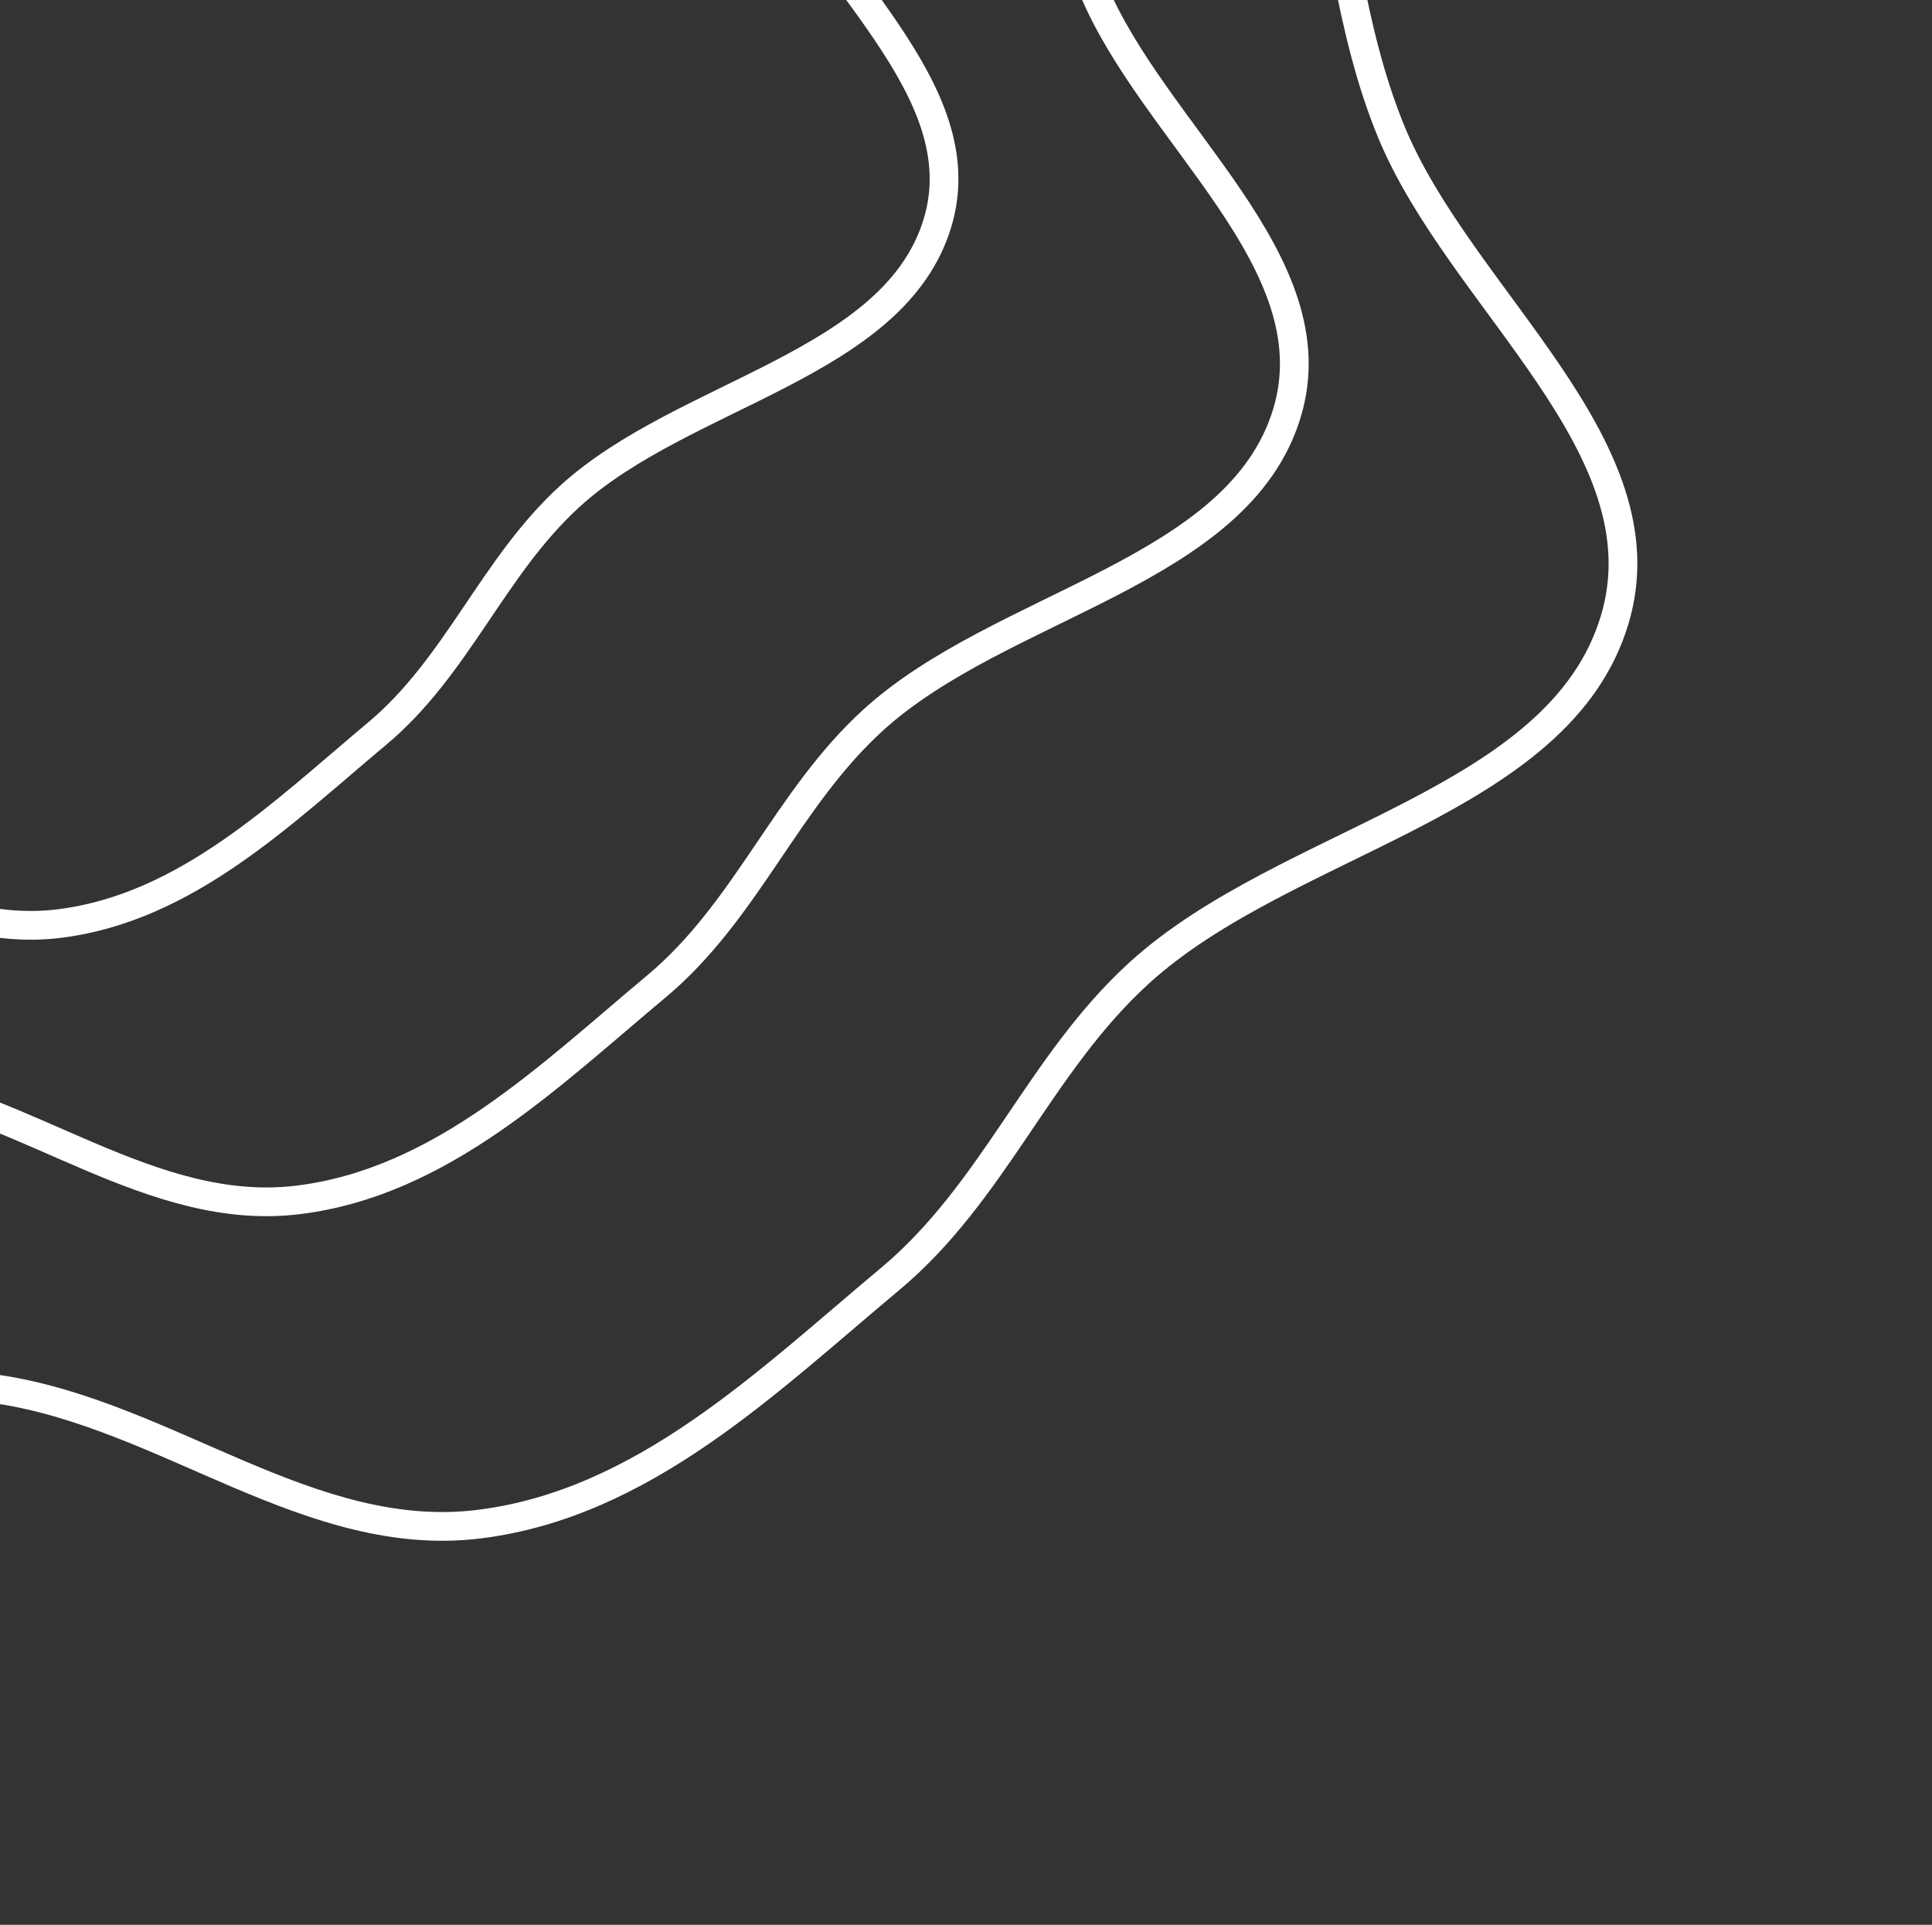 <svg width="269" height="268" viewBox="0 0 269 268" fill="none" xmlns="http://www.w3.org/2000/svg">
<rect x="0" y="0" width="269" height="268" fill="#333333" stroke="none"/>
<mask id="mask0_349_8561" style="mask-type:alpha" maskUnits="userSpaceOnUse" x="-87" y="-27" width="358" height="297">
<path fill-rule="evenodd" clip-rule="evenodd" d="M109.134 267.685C85.678 270.592 65.699 252.492 42.348 248.927C3.268 242.961 -47.665 267.117 -74.023 239.723C-98.075 214.728 -77.508 171.425 -60.796 141.731C-46.471 116.277 -14.477 105.755 10.751 89.094C26.439 78.734 46.886 75.635 59.598 62.223C81.232 39.397 80.359 -0.154 109.134 -14.711C137.476 -29.048 178.46 -28.945 204.268 -10.963C230.517 7.327 224.415 45.354 236.138 73.782C245.779 97.162 274.46 117.614 267.236 141.731C259.541 167.418 221.576 172.229 201.053 190.909C187.107 203.602 180.866 221.431 166.347 233.559C149.208 247.875 132.004 264.851 109.134 267.685Z" fill="#C4C4C4" stroke="white" stroke-width="4"/>
</mask>
<g mask="url(#mask0_349_8561)">
<path fill-rule="evenodd" clip-rule="evenodd" d="M66.696 212.218C43.237 215.124 23.255 197.028 -0.099 193.464C-39.184 187.499 -90.124 211.65 -116.486 184.263C-140.541 159.273 -119.971 115.98 -103.257 86.294C-88.93 60.847 -56.932 50.327 -31.7 33.67C-16.011 23.313 4.44 20.215 17.153 6.805C38.79 -16.015 37.917 -55.556 66.696 -70.109C95.042 -84.444 136.031 -84.341 161.843 -66.362C188.095 -48.077 181.993 -10.059 193.717 18.362C203.36 41.736 232.045 62.183 224.819 86.294C217.124 111.975 179.154 116.784 158.627 135.46C144.68 148.15 138.438 165.975 123.916 178.1C106.776 192.412 89.569 209.384 66.696 212.218Z" stroke="white" stroke-width="4"/>
<path fill-rule="evenodd" clip-rule="evenodd" d="M41.557 167.064C21.134 169.594 3.739 153.841 -16.591 150.739C-50.615 145.547 -94.96 166.57 -117.909 142.73C-138.849 120.977 -120.943 83.292 -106.393 57.451C-93.921 35.299 -66.065 26.142 -44.1 11.643C-30.442 2.627 -12.64 -0.07 -1.572 -11.742C17.264 -31.607 16.503 -66.027 41.557 -78.695C66.232 -91.172 101.914 -91.083 124.384 -75.433C147.238 -59.517 141.925 -26.423 152.132 -1.683C160.526 18.664 185.497 36.463 179.207 57.451C172.508 79.805 139.454 83.992 121.585 100.248C109.443 111.295 104.01 126.811 91.368 137.366C76.447 149.824 61.468 164.598 41.557 167.064Z" stroke="white" stroke-width="4"/>
<path fill-rule="evenodd" clip-rule="evenodd" d="M8.255 128.596C-9.89 130.849 -25.344 116.82 -43.407 114.057C-73.636 109.433 -113.034 128.156 -133.423 106.924C-152.028 87.551 -136.119 53.989 -123.192 30.975C-112.111 11.247 -87.362 3.092 -67.848 -9.821C-55.713 -17.85 -39.896 -20.252 -30.063 -30.648C-13.329 -48.339 -14.004 -78.993 8.255 -90.275C30.178 -101.387 61.88 -101.307 81.843 -87.37C102.147 -73.195 97.427 -43.722 106.496 -21.689C113.954 -3.568 136.139 12.283 130.551 30.975C124.599 50.884 95.232 54.612 79.356 69.09C68.569 78.928 63.742 92.747 52.51 102.147C39.253 113.241 25.945 126.399 8.255 128.596Z" stroke="white" stroke-width="4"/>
</g>
</svg>
